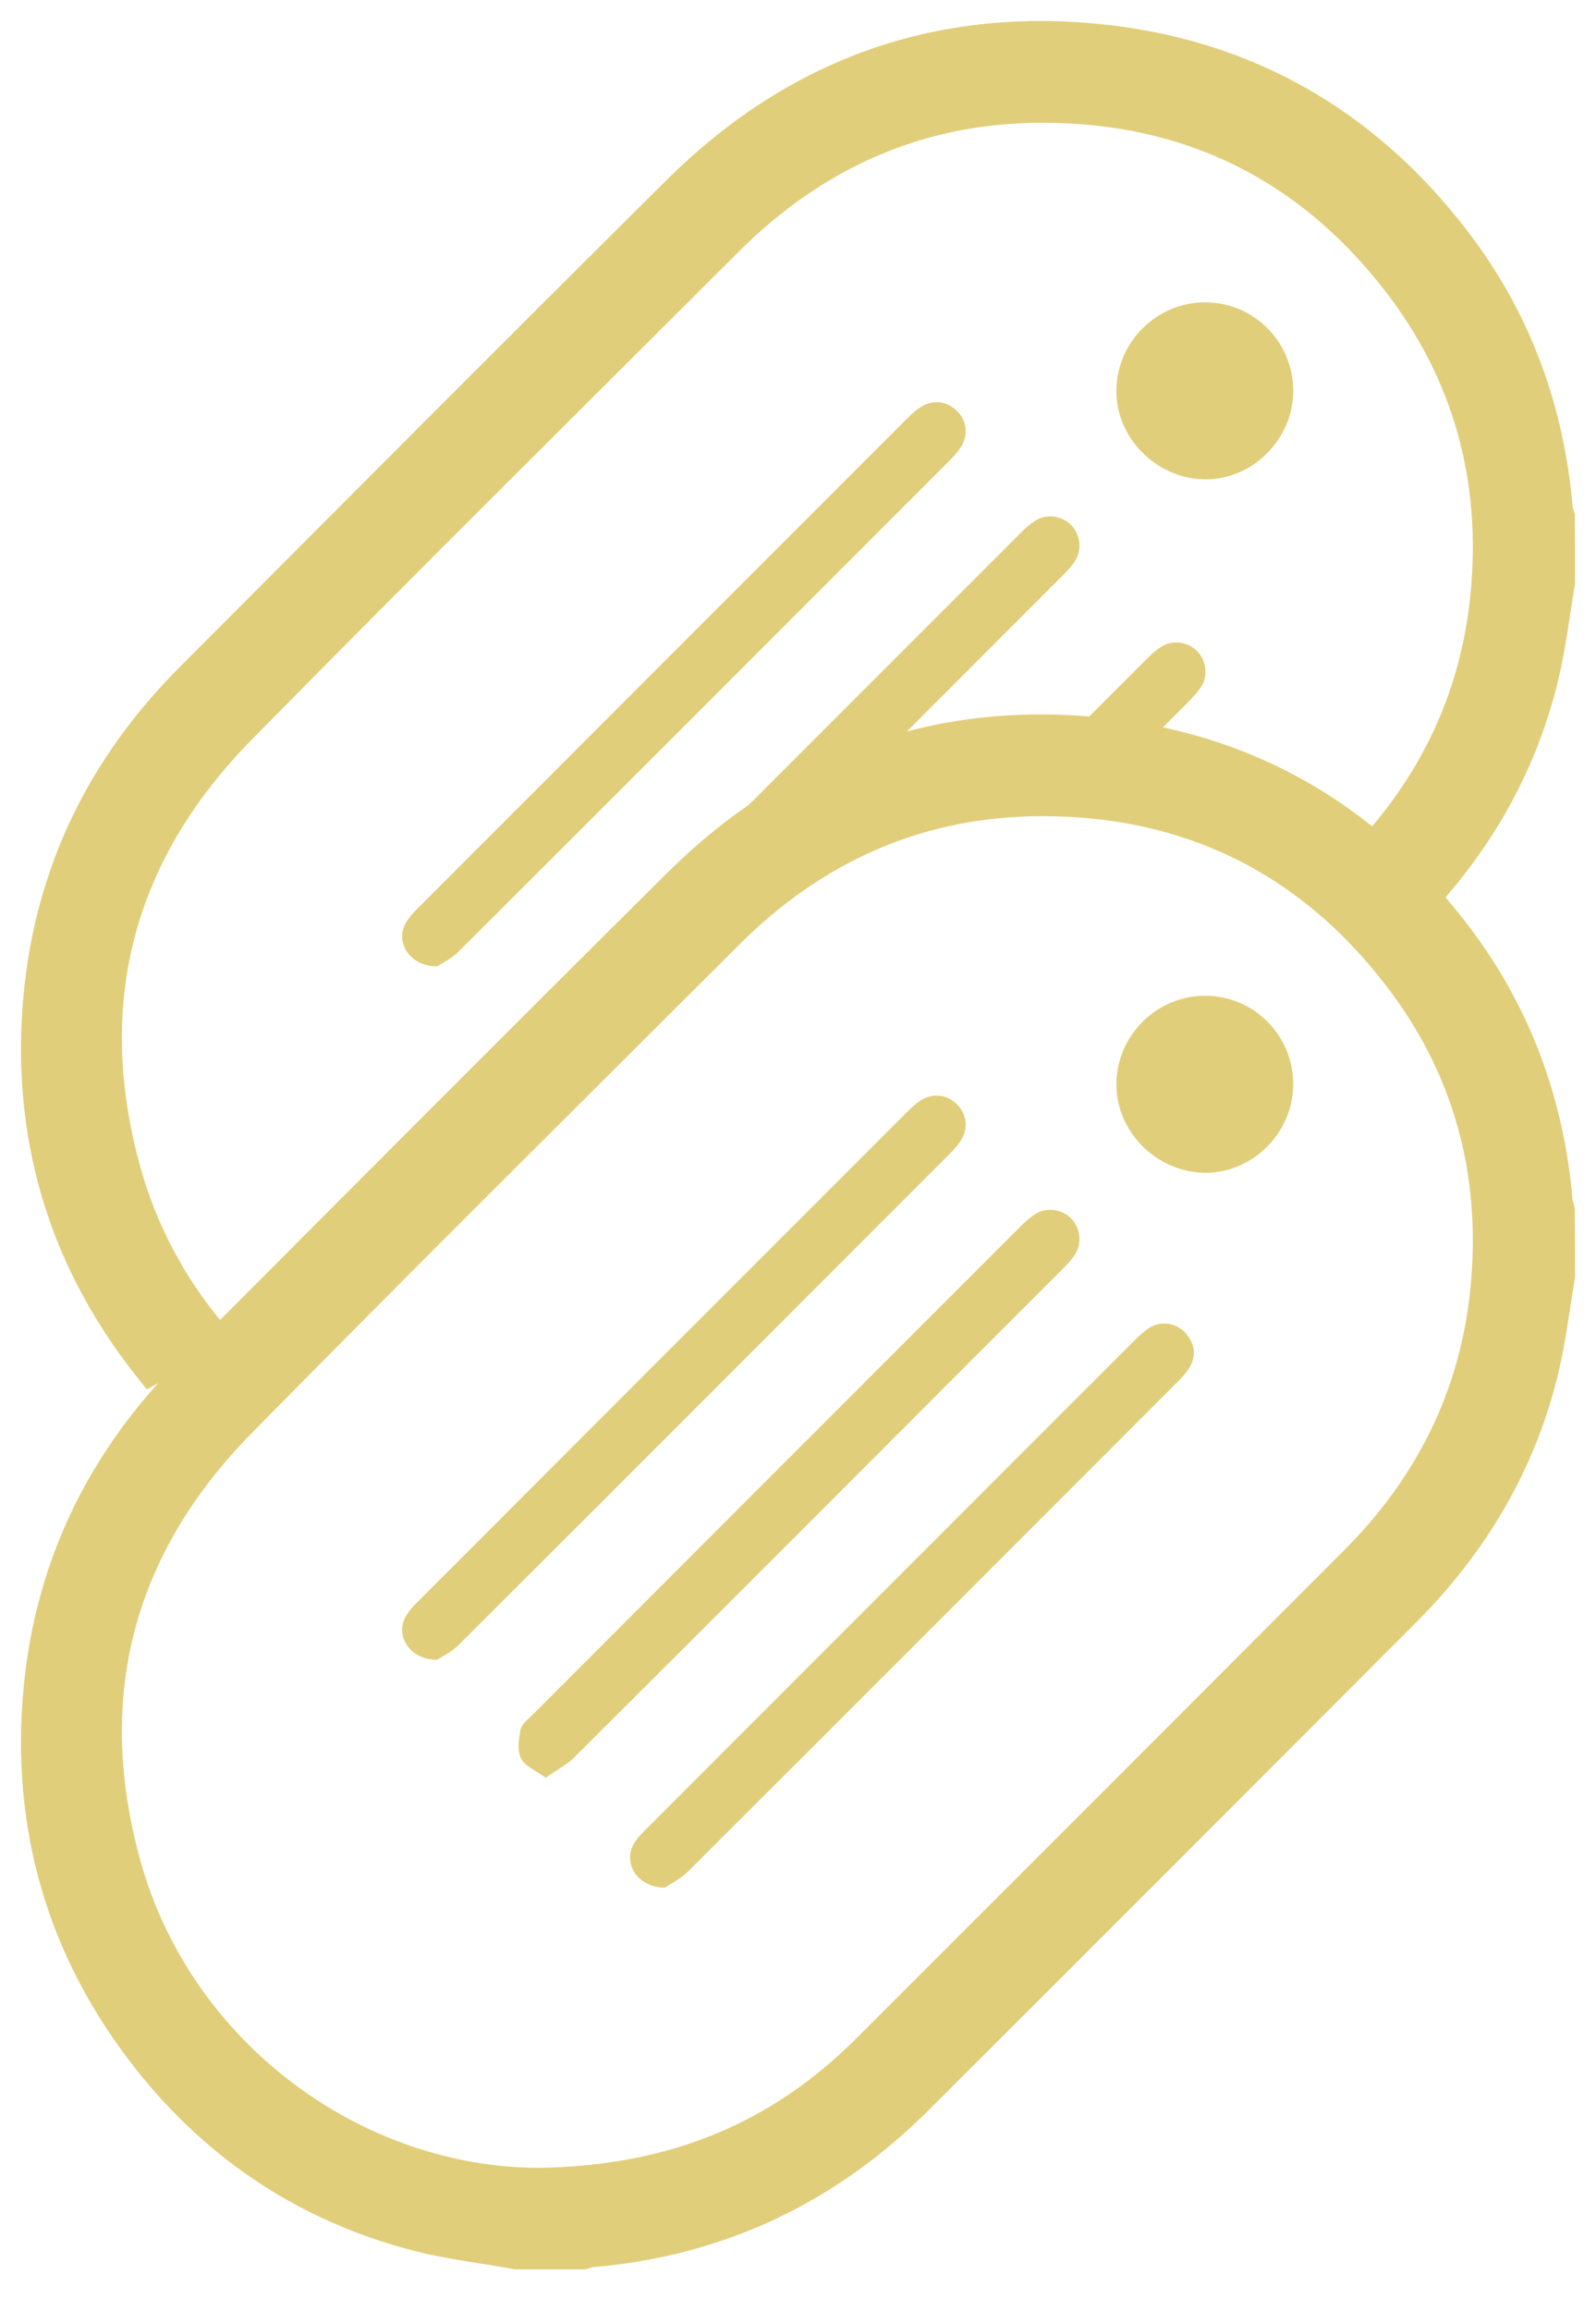 <svg width="38" height="55" viewBox="0 0 38 55" fill="none" xmlns="http://www.w3.org/2000/svg">
<mask id="path-1-outside-1_1733_5645" maskUnits="userSpaceOnUse" x="0" y="16.501" width="38" height="38" fill="black">
<rect fill="white" y="16.501" width="38" height="38"/>
<path d="M37 30.359C36.877 31.084 36.791 31.817 36.622 32.533C36.095 34.754 34.968 36.646 33.363 38.255C29.497 42.129 25.629 46 21.754 49.864C19.625 51.985 17.067 53.2 14.063 53.453C13.994 53.458 13.929 53.484 13.862 53.503C13.346 53.503 12.83 53.503 12.314 53.503C11.534 53.363 10.741 53.272 9.975 53.075C7.396 52.41 5.272 51.008 3.625 48.924C1.609 46.373 0.758 43.449 1.059 40.218C1.333 37.298 2.558 34.806 4.625 32.736C8.489 28.862 12.352 24.983 16.234 21.13C18.972 18.413 22.292 17.186 26.132 17.57C29.588 17.914 32.397 19.518 34.521 22.274C35.961 24.14 36.745 26.264 36.946 28.609C36.952 28.678 36.98 28.745 36.996 28.812C37 29.328 37 29.844 37 30.359ZM12.832 52.086C16.078 52.043 18.635 50.967 20.748 48.855C24.622 44.987 28.491 41.116 32.359 37.242C34.181 35.419 35.266 33.229 35.512 30.663C35.778 27.879 35.091 25.331 33.369 23.112C31.214 20.329 28.333 18.924 24.828 18.922C21.871 18.918 19.333 20.041 17.236 22.136C13.363 26.004 9.471 29.855 5.633 33.756C2.676 36.762 1.735 40.373 2.866 44.428C4.128 48.959 8.374 52.08 12.832 52.086Z"/>
</mask>
<path d="M37 30.359C36.877 31.084 36.791 31.817 36.622 32.533C36.095 34.754 34.968 36.646 33.363 38.255C29.497 42.129 25.629 46 21.754 49.864C19.625 51.985 17.067 53.2 14.063 53.453C13.994 53.458 13.929 53.484 13.862 53.503C13.346 53.503 12.83 53.503 12.314 53.503C11.534 53.363 10.741 53.272 9.975 53.075C7.396 52.41 5.272 51.008 3.625 48.924C1.609 46.373 0.758 43.449 1.059 40.218C1.333 37.298 2.558 34.806 4.625 32.736C8.489 28.862 12.352 24.983 16.234 21.13C18.972 18.413 22.292 17.186 26.132 17.57C29.588 17.914 32.397 19.518 34.521 22.274C35.961 24.14 36.745 26.264 36.946 28.609C36.952 28.678 36.98 28.745 36.996 28.812C37 29.328 37 29.844 37 30.359ZM12.832 52.086C16.078 52.043 18.635 50.967 20.748 48.855C24.622 44.987 28.491 41.116 32.359 37.242C34.181 35.419 35.266 33.229 35.512 30.663C35.778 27.879 35.091 25.331 33.369 23.112C31.214 20.329 28.333 18.924 24.828 18.922C21.871 18.918 19.333 20.041 17.236 22.136C13.363 26.004 9.471 29.855 5.633 33.756C2.676 36.762 1.735 40.373 2.866 44.428C4.128 48.959 8.374 52.08 12.832 52.086Z" fill="#E1CE7A"/>
<path d="M37 30.359C36.877 31.084 36.791 31.817 36.622 32.533C36.095 34.754 34.968 36.646 33.363 38.255C29.497 42.129 25.629 46 21.754 49.864C19.625 51.985 17.067 53.2 14.063 53.453C13.994 53.458 13.929 53.484 13.862 53.503C13.346 53.503 12.83 53.503 12.314 53.503C11.534 53.363 10.741 53.272 9.975 53.075C7.396 52.41 5.272 51.008 3.625 48.924C1.609 46.373 0.758 43.449 1.059 40.218C1.333 37.298 2.558 34.806 4.625 32.736C8.489 28.862 12.352 24.983 16.234 21.13C18.972 18.413 22.292 17.186 26.132 17.57C29.588 17.914 32.397 19.518 34.521 22.274C35.961 24.14 36.745 26.264 36.946 28.609C36.952 28.678 36.98 28.745 36.996 28.812C37 29.328 37 29.844 37 30.359ZM12.832 52.086C16.078 52.043 18.635 50.967 20.748 48.855C24.622 44.987 28.491 41.116 32.359 37.242C34.181 35.419 35.266 33.229 35.512 30.663C35.778 27.879 35.091 25.331 33.369 23.112C31.214 20.329 28.333 18.924 24.828 18.922C21.871 18.918 19.333 20.041 17.236 22.136C13.363 26.004 9.471 29.855 5.633 33.756C2.676 36.762 1.735 40.373 2.866 44.428C4.128 48.959 8.374 52.08 12.832 52.086Z" stroke="#E1CE7A" strokeWidth="1.2" mask="url(#path-1-outside-1_1733_5645)"/>
<path d="M30.791 25.813C30.783 26.965 29.813 27.924 28.675 27.908C27.524 27.889 26.565 26.915 26.58 25.781C26.597 24.627 27.552 23.688 28.707 23.695C29.865 23.703 30.798 24.651 30.791 25.813Z" fill="#E1CE7A"/>
<path d="M10.404 39.496C9.773 39.499 9.417 38.952 9.644 38.499C9.715 38.356 9.83 38.229 9.946 38.116C13.83 34.227 17.717 30.339 21.603 26.455C21.702 26.356 21.808 26.259 21.925 26.184C22.218 26 22.559 26.047 22.791 26.285C23.026 26.527 23.059 26.859 22.87 27.153C22.806 27.25 22.728 27.339 22.646 27.423C18.735 31.335 14.827 35.25 10.909 39.155C10.743 39.321 10.516 39.423 10.404 39.496Z" fill="#E1CE7A"/>
<path d="M15.829 44.92C15.166 44.909 14.831 44.337 15.089 43.881C15.162 43.751 15.272 43.637 15.38 43.531C19.265 39.643 23.151 35.756 27.039 31.87C27.145 31.764 27.263 31.658 27.391 31.583C27.663 31.425 28.017 31.486 28.226 31.721C28.442 31.965 28.49 32.244 28.326 32.533C28.252 32.663 28.144 32.777 28.038 32.883C24.153 36.771 20.268 40.66 16.376 44.541C16.192 44.721 15.948 44.839 15.829 44.92Z" fill="#E1CE7A"/>
<path d="M12.994 42.304C12.761 42.133 12.502 42.032 12.407 41.848C12.312 41.661 12.35 41.384 12.394 41.16C12.421 41.03 12.568 40.916 12.676 40.81C16.553 36.929 20.43 33.052 24.309 29.175C24.415 29.069 24.53 28.963 24.659 28.885C24.923 28.721 25.283 28.775 25.499 28.991C25.715 29.207 25.769 29.566 25.607 29.831C25.529 29.959 25.422 30.073 25.316 30.181C21.439 34.062 17.562 37.941 13.679 41.814C13.497 41.993 13.258 42.116 12.994 42.304Z" fill="#E1CE7A"/>
<mask id="path-6-outside-2_1733_5645" maskUnits="userSpaceOnUse" x="0" y="0" width="38" height="34" fill="black">
<rect fill="white" width="38" height="34"/>
<path d="M36.622 16.032C36.791 15.317 36.877 14.583 37 13.858V13.857C37 13.342 37 12.826 36.996 12.311C36.98 12.244 36.952 12.177 36.946 12.108C36.745 9.763 35.961 7.639 34.521 5.773C32.397 3.017 29.588 1.413 26.132 1.069C22.292 0.685 18.972 1.912 16.234 4.629C12.352 8.482 8.489 12.361 4.625 16.235C2.558 18.305 1.333 20.797 1.059 23.717C0.758 26.948 1.609 29.872 3.625 32.423L4.873 31.752C3.964 30.654 3.265 29.361 2.866 27.927C1.735 23.872 2.676 20.261 5.633 17.255C9.471 13.354 13.363 9.503 17.236 5.635C19.333 3.54 21.871 2.417 24.828 2.421C28.333 2.423 31.214 3.829 33.369 6.611C35.091 8.83 35.778 11.378 35.512 14.162C35.266 16.728 34.181 18.918 32.359 20.741L33.363 21.754C34.968 20.145 36.095 18.253 36.622 16.032Z"/>
</mask>
<path d="M36.622 16.032C36.791 15.317 36.877 14.583 37 13.858V13.857C37 13.342 37 12.826 36.996 12.311C36.98 12.244 36.952 12.177 36.946 12.108C36.745 9.763 35.961 7.639 34.521 5.773C32.397 3.017 29.588 1.413 26.132 1.069C22.292 0.685 18.972 1.912 16.234 4.629C12.352 8.482 8.489 12.361 4.625 16.235C2.558 18.305 1.333 20.797 1.059 23.717C0.758 26.948 1.609 29.872 3.625 32.423L4.873 31.752C3.964 30.654 3.265 29.361 2.866 27.927C1.735 23.872 2.676 20.261 5.633 17.255C9.471 13.354 13.363 9.503 17.236 5.635C19.333 3.54 21.871 2.417 24.828 2.421C28.333 2.423 31.214 3.829 33.369 6.611C35.091 8.83 35.778 11.378 35.512 14.162C35.266 16.728 34.181 18.918 32.359 20.741L33.363 21.754C34.968 20.145 36.095 18.253 36.622 16.032Z" fill="#E1CE7A"/>
<path d="M36.622 16.032C36.791 15.317 36.877 14.583 37 13.858V13.857C37 13.342 37 12.826 36.996 12.311C36.98 12.244 36.952 12.177 36.946 12.108C36.745 9.763 35.961 7.639 34.521 5.773C32.397 3.017 29.588 1.413 26.132 1.069C22.292 0.685 18.972 1.912 16.234 4.629C12.352 8.482 8.489 12.361 4.625 16.235C2.558 18.305 1.333 20.797 1.059 23.717C0.758 26.948 1.609 29.872 3.625 32.423L4.873 31.752C3.964 30.654 3.265 29.361 2.866 27.927C1.735 23.872 2.676 20.261 5.633 17.255C9.471 13.354 13.363 9.503 17.236 5.635C19.333 3.54 21.871 2.417 24.828 2.421C28.333 2.423 31.214 3.829 33.369 6.611C35.091 8.83 35.778 11.378 35.512 14.162C35.266 16.728 34.181 18.918 32.359 20.741L33.363 21.754C34.968 20.145 36.095 18.253 36.622 16.032Z" stroke="#E1CE7A" strokeWidth="1.2" mask="url(#path-6-outside-2_1733_5645)"/>
<path d="M30.791 9.312C30.783 10.464 29.813 11.424 28.675 11.407C27.524 11.388 26.565 10.414 26.58 9.28C26.597 8.125 27.552 7.187 28.707 7.194C29.865 7.202 30.798 8.15 30.791 9.312Z" fill="#E1CE7A"/>
<path d="M10.404 22.995C9.773 22.998 9.417 22.451 9.644 21.998C9.715 21.855 9.83 21.728 9.946 21.615C13.83 17.727 17.717 13.838 21.603 9.954C21.702 9.855 21.808 9.758 21.925 9.684C22.218 9.499 22.559 9.546 22.791 9.784C23.026 10.026 23.059 10.358 22.87 10.652C22.806 10.749 22.728 10.838 22.646 10.922C18.735 14.835 14.827 18.749 10.909 22.654C10.743 22.82 10.516 22.922 10.404 22.995Z" fill="#E1CE7A"/>
<path d="M12.994 25.803C12.761 25.632 12.502 25.531 12.407 25.347C12.312 25.16 12.35 24.883 12.394 24.66C12.421 24.529 12.568 24.416 12.676 24.309C16.553 20.428 20.43 16.551 24.309 12.674C24.415 12.568 24.53 12.462 24.659 12.384C24.923 12.22 25.283 12.274 25.499 12.49C25.715 12.706 25.769 13.065 25.607 13.33C25.529 13.458 25.422 13.572 25.316 13.68C21.439 17.561 17.562 21.44 13.679 25.313C13.497 25.492 13.258 25.615 12.994 25.803Z" fill="#E1CE7A"/>
<path d="M24.735 18.251C26.157 16.828 26.36 16.623 26.239 16.744C25.282 17.7 26.072 16.91 26.239 16.744C26.477 16.507 26.821 16.162 27.309 15.674C27.416 15.568 27.531 15.462 27.66 15.384C27.924 15.22 28.283 15.274 28.499 15.49C28.715 15.706 28.769 16.065 28.607 16.33C28.529 16.458 28.423 16.572 28.317 16.68C27.827 17.17 27.482 17.516 27.245 17.753C27.546 17.455 26.076 18.924 27.245 17.753C27.125 17.872 26.721 18.274 25.752 19.241L24.735 18.251Z" fill="#E1CE7A"/>
</svg>
